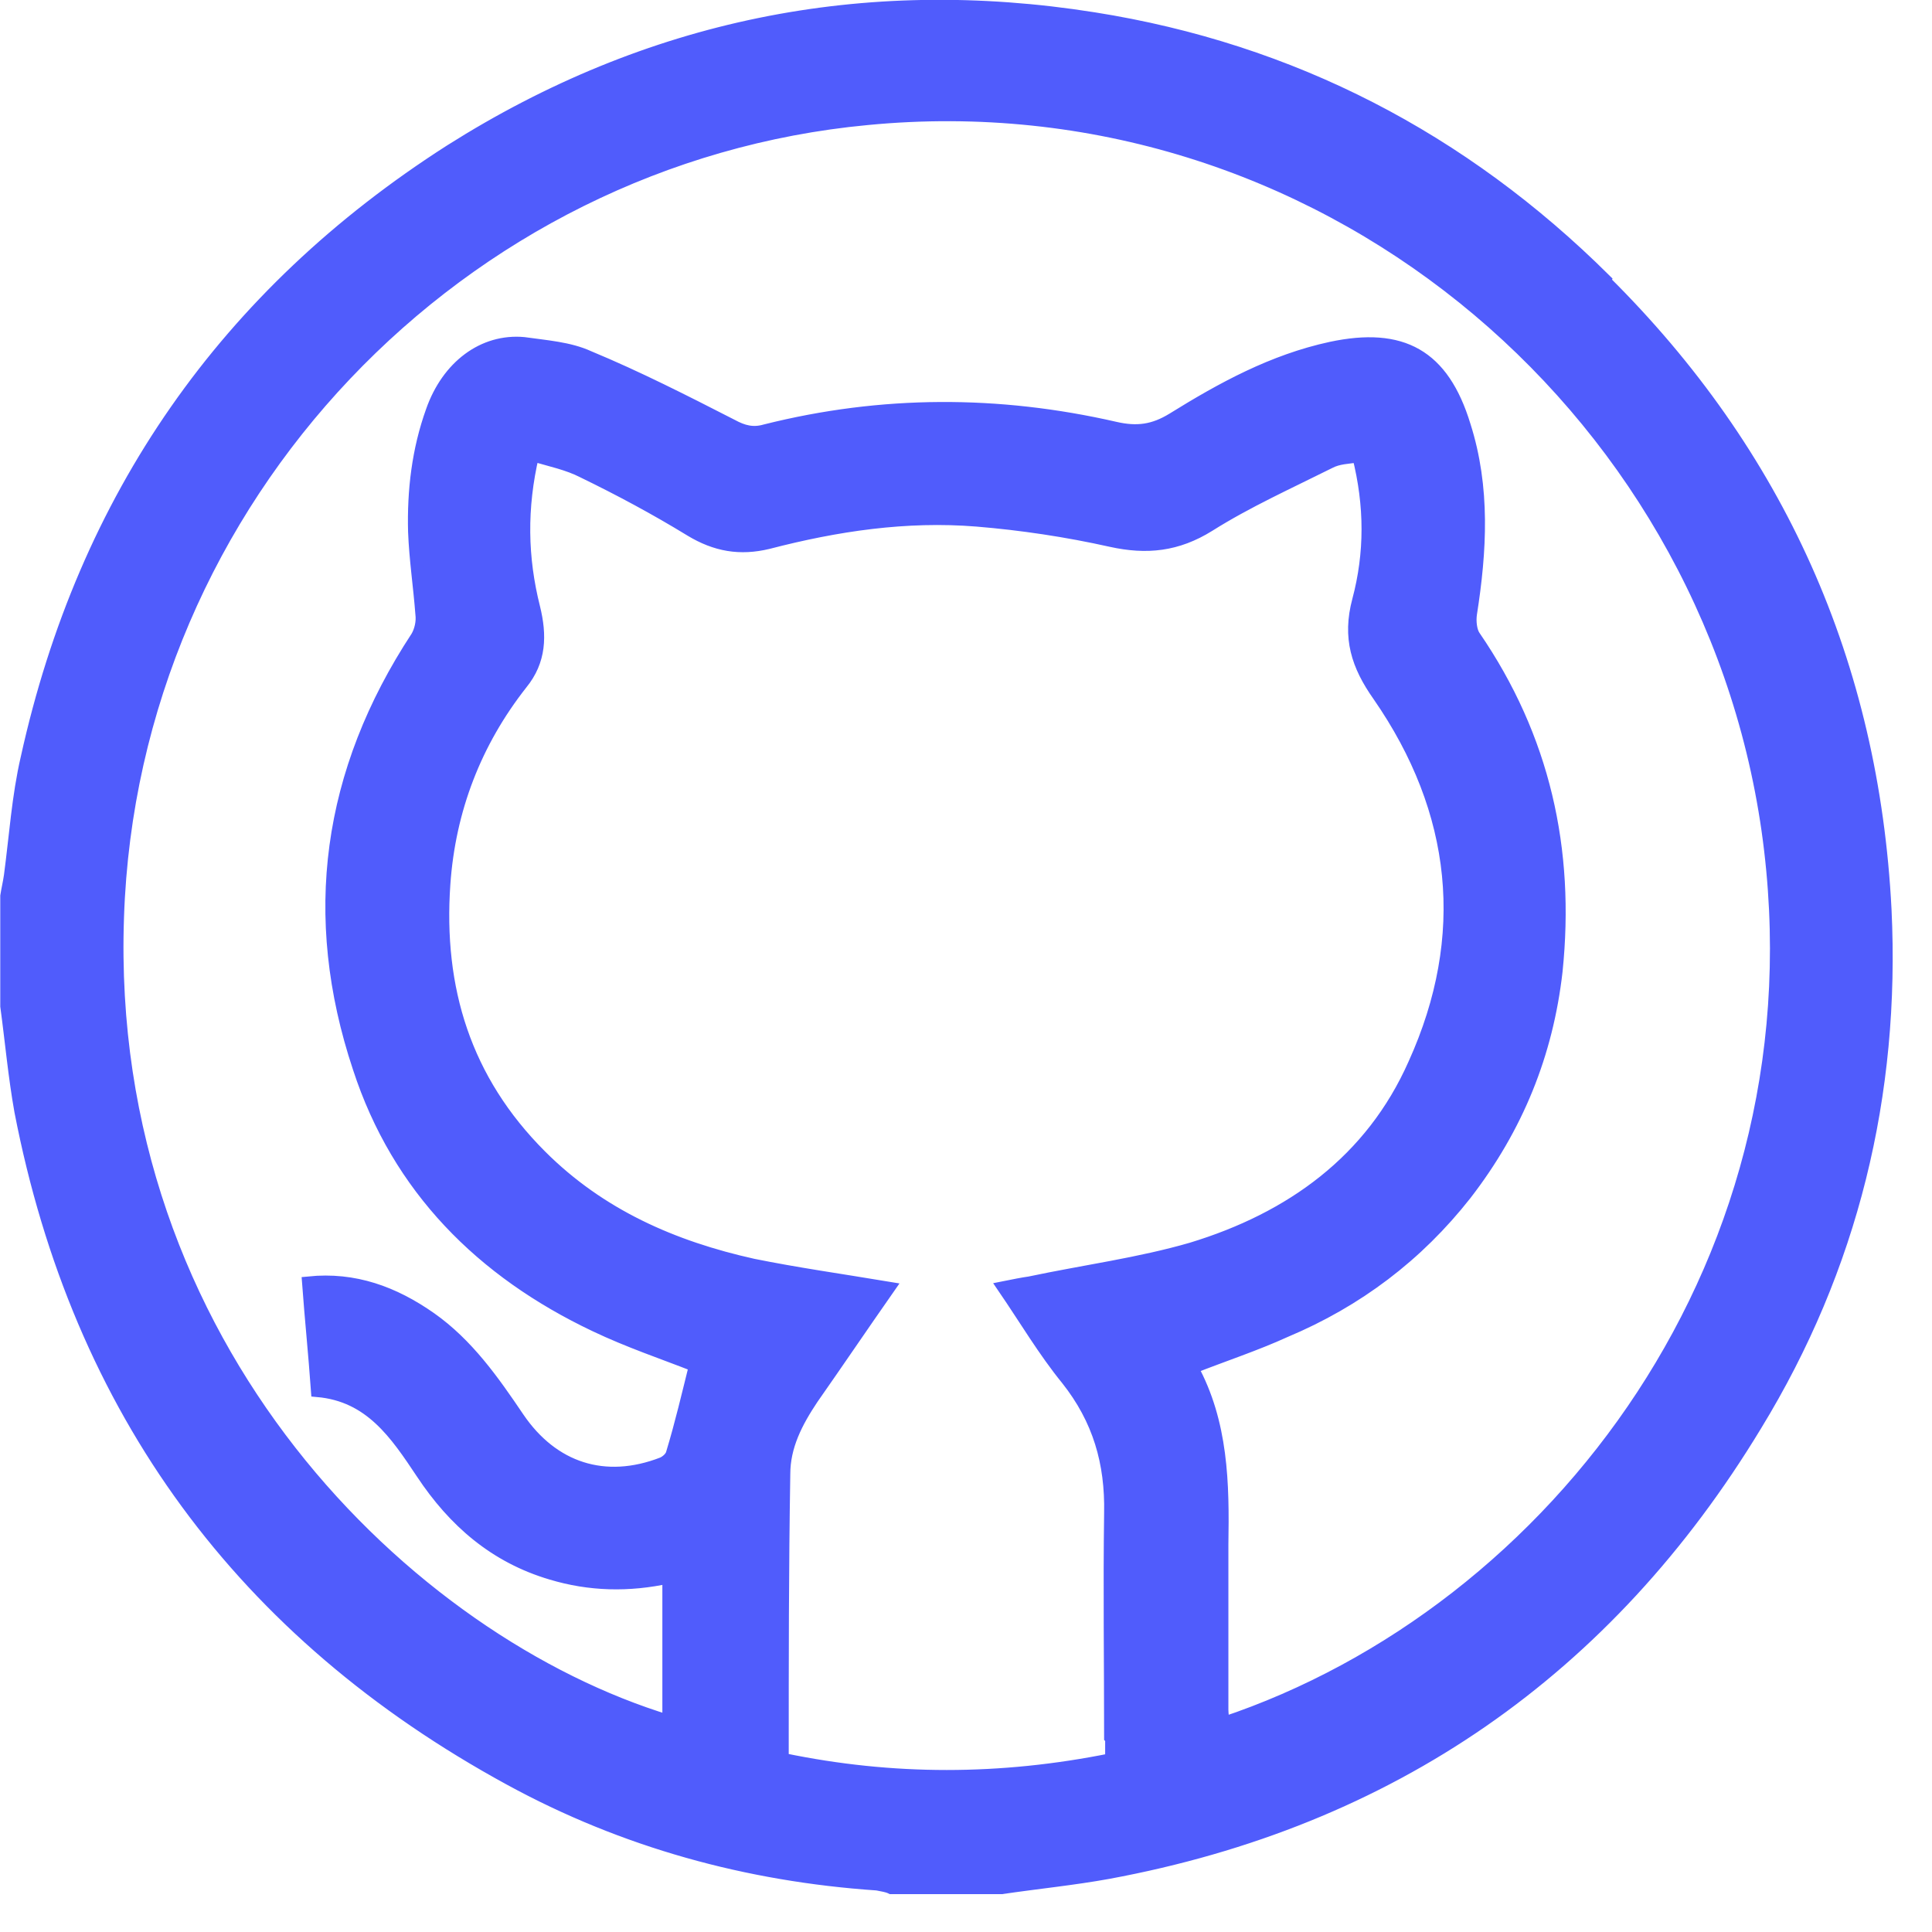 <svg width="37" height="37" viewBox="0 0 37 37" fill="none" xmlns="http://www.w3.org/2000/svg">
<path d="M30.73 5.36C28.01 2.66 24.74 0.96 20.95 0.36C16.54 -0.34 12.41 0.5 8.63 2.89C4.33 5.64 1.62 9.53 0.52 14.52C0.35 15.25 0.3 16.02 0.2 16.77C0.18 16.91 0.15 17.03 0.13 17.16V19.27C0.22 19.93 0.28 20.61 0.4 21.28C1.51 27.01 4.65 31.28 9.77 34.07C11.95 35.26 14.31 35.91 16.8 36.08C16.89 36.1 16.99 36.11 17.07 36.15H19.18C19.86 36.05 20.56 35.98 21.22 35.86C26.63 34.86 30.78 31.98 33.62 27.29C35.46 24.28 36.27 20.96 36.1 17.42C35.86 12.72 34.06 8.69 30.72 5.38L30.73 5.36ZM21.29 33.29V33.7C19.16 34.13 17.09 34.13 15.01 33.7C14.99 33.67 14.98 33.63 14.98 33.61C14.98 31.82 14.98 30.04 15.01 28.23C15.01 27.69 15.25 27.23 15.55 26.78C16.04 26.08 16.5 25.4 17.01 24.67C16.11 24.52 15.26 24.4 14.42 24.23C12.89 23.89 11.49 23.28 10.35 22.14C8.9 20.69 8.36 18.94 8.5 16.93C8.6 15.5 9.1 14.21 9.98 13.09C10.34 12.65 10.35 12.17 10.22 11.64C9.98 10.69 9.96 9.73 10.2 8.71C10.54 8.81 10.88 8.88 11.17 9.03C11.87 9.37 12.56 9.74 13.23 10.15C13.71 10.44 14.17 10.52 14.71 10.39C16.02 10.05 17.35 9.85 18.71 9.96C19.56 10.03 20.43 10.16 21.28 10.35C21.96 10.5 22.54 10.44 23.15 10.06C23.88 9.6 24.68 9.24 25.46 8.85C25.63 8.76 25.82 8.76 26.02 8.73C26.26 9.68 26.26 10.6 26.02 11.5C25.83 12.21 26 12.74 26.41 13.32C27.94 15.53 28.2 17.93 27.09 20.38C26.27 22.23 24.73 23.34 22.82 23.92C21.82 24.21 20.76 24.35 19.72 24.57C19.58 24.59 19.43 24.62 19.23 24.66C19.64 25.26 20 25.87 20.44 26.41C21.05 27.18 21.29 28.01 21.27 28.98C21.25 30.41 21.27 31.84 21.27 33.27L21.29 33.29ZM23.42 33.05C23.42 32.93 23.4 32.83 23.4 32.74V29.58C23.42 28.41 23.4 27.25 22.82 26.19C23.43 25.95 24.04 25.75 24.61 25.49C25.99 24.91 27.14 24.04 28.06 22.87C29.05 21.59 29.62 20.18 29.8 18.6C30.04 16.27 29.56 14.13 28.23 12.19C28.16 12.09 28.14 11.9 28.16 11.76C28.35 10.55 28.42 9.34 28.04 8.15C27.63 6.81 26.85 6.38 25.49 6.67C24.38 6.91 23.41 7.44 22.46 8.03C22.1 8.25 21.78 8.3 21.35 8.2C19.12 7.69 16.89 7.69 14.66 8.25C14.42 8.32 14.23 8.27 14.01 8.15C13.11 7.69 12.21 7.23 11.27 6.84C10.9 6.67 10.45 6.64 10.03 6.58C9.26 6.51 8.58 7.02 8.28 7.87C8.01 8.62 7.92 9.4 7.94 10.18C7.96 10.71 8.04 11.23 8.08 11.76C8.1 11.91 8.06 12.08 7.99 12.2C6.29 14.79 5.91 17.54 6.88 20.45C7.63 22.75 9.23 24.35 11.4 25.38C12.05 25.69 12.71 25.91 13.32 26.15C13.18 26.71 13.05 27.27 12.88 27.83C12.86 27.92 12.76 28 12.69 28.03C11.58 28.46 10.58 28.13 9.92 27.16C9.44 26.45 8.95 25.75 8.24 25.25C7.54 24.76 6.79 24.48 5.91 24.57C5.96 25.25 6.03 25.93 6.08 26.63C7.1 26.72 7.59 27.46 8.09 28.21C8.7 29.13 9.48 29.81 10.56 30.13C11.29 30.35 12.04 30.37 12.81 30.2V32.97C7.84 31.46 1.96 25.83 2.25 17.56C2.52 9.51 8.83 3 16.61 2.27C25.22 1.44 32.69 7.7 33.86 15.9C35.02 24.08 29.78 30.89 23.42 33.01V33.05Z" fill="#505CFC" stroke="#505CFC" stroke-width="0.25" stroke-miterlimit="10"/>
</svg>
